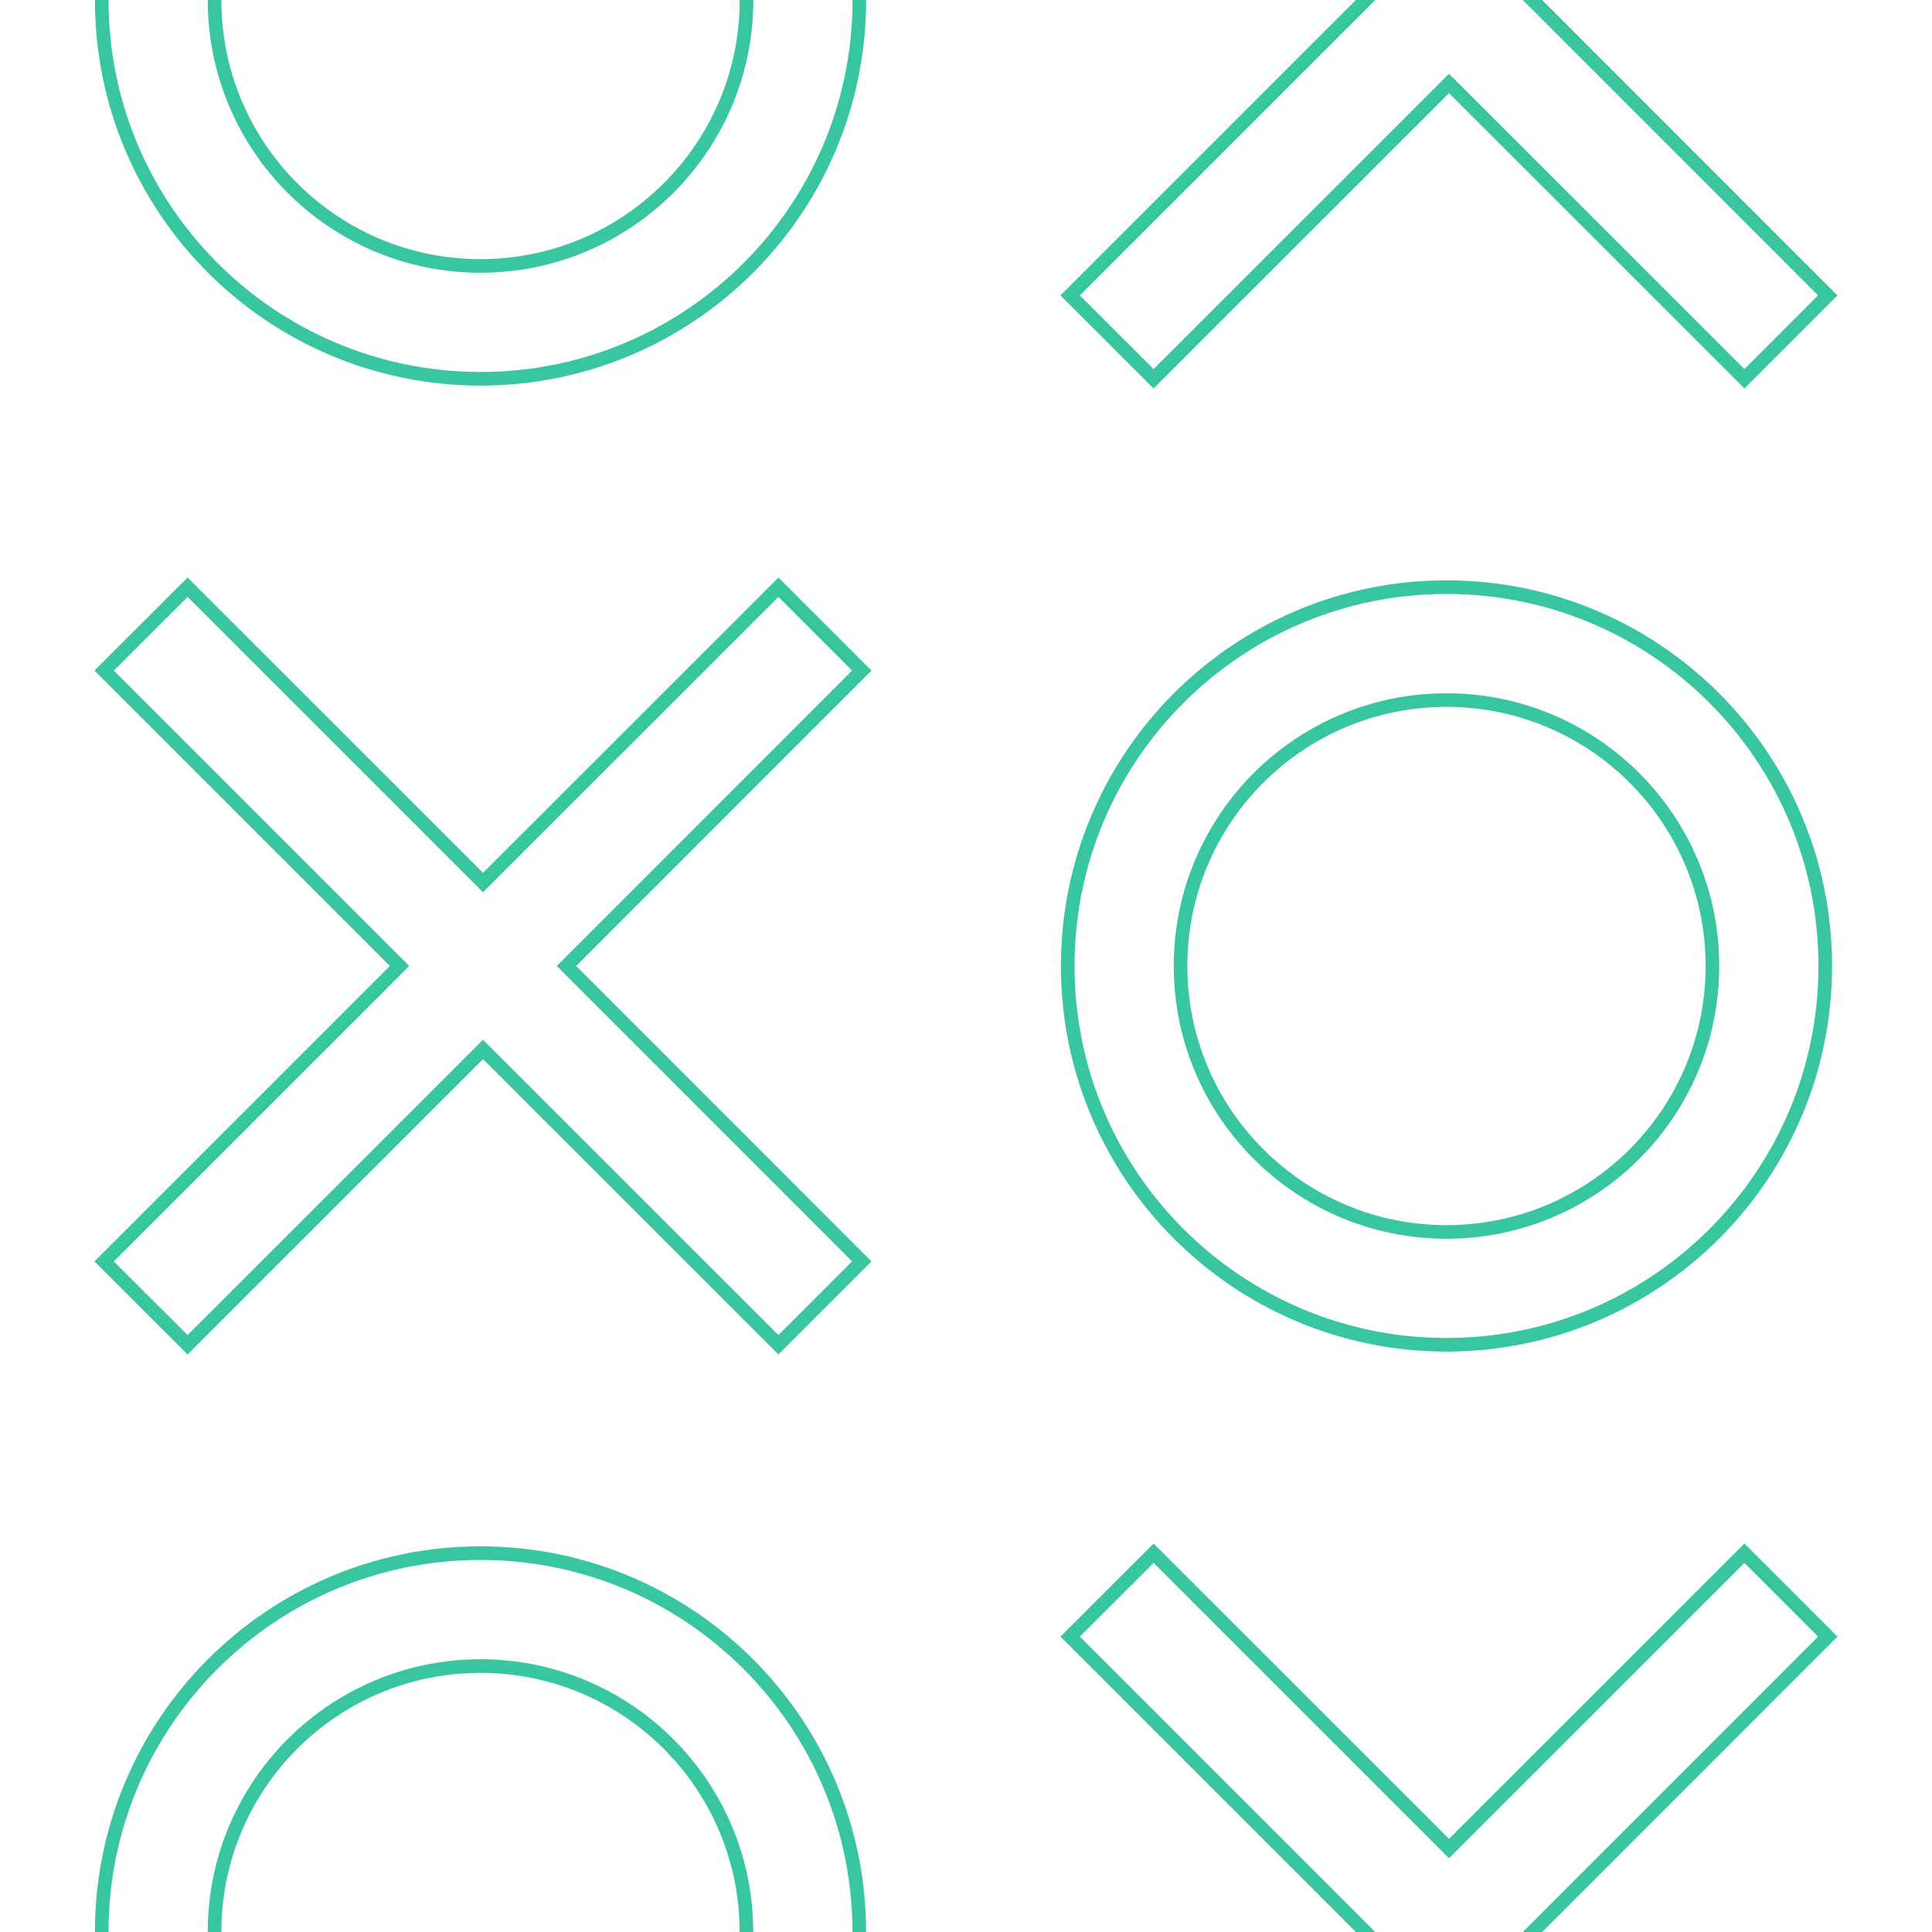 <?xml version="1.0" encoding="UTF-8"?><svg id="Layer_1" xmlns="http://www.w3.org/2000/svg" viewBox="0 0 200 200"><defs><style>.cls-1,.cls-2,.cls-3{fill:none;}.cls-2{stroke-width:1.41px;}.cls-2,.cls-3{stroke:#38c6a1;stroke-miterlimit:10;}.cls-3{stroke-width:1.42px;}</style></defs><rect class="cls-1" y="0" width="200" height="200"/><polygon class="cls-3" points="189.21 169.42 180.58 160.79 150 191.36 119.42 160.79 110.78 169.42 141.36 200 110.78 230.58 119.42 239.21 150 208.64 180.58 239.21 189.21 230.58 158.64 200 189.21 169.42"/><path class="cls-2" d="M10.53,200c0-21.66,17.56-39.22,39.21-39.22s39.21,17.56,39.21,39.22-17.56,39.21-39.21,39.21-39.21-17.56-39.21-39.21Zm39.21-27.53c-15.21,0-27.53,12.33-27.53,27.53s12.33,27.53,27.53,27.53,27.53-12.33,27.53-27.53-12.33-27.53-27.53-27.53Z"/><g><path class="cls-2" d="M110.53,100c0-21.66,17.56-39.22,39.21-39.22s39.21,17.56,39.21,39.22-17.56,39.21-39.21,39.21-39.21-17.56-39.21-39.21Zm39.21-27.53c-15.21,0-27.53,12.33-27.53,27.53s12.33,27.53,27.53,27.53,27.53-12.33,27.53-27.53-12.33-27.53-27.53-27.53Z"/><polygon class="cls-3" points="89.21 69.42 80.58 60.79 50 91.36 19.42 60.79 10.78 69.42 41.36 100 10.78 130.58 19.42 139.21 50 108.64 80.58 139.21 89.21 130.58 58.64 100 89.21 69.42"/></g><polygon class="cls-3" points="189.21 -30.58 180.58 -39.21 150 -8.64 119.42 -39.21 110.78 -30.58 141.36 0 110.78 30.58 119.42 39.21 150 8.64 180.58 39.21 189.21 30.58 158.64 0 189.21 -30.58"/><path class="cls-2" d="M10.53,0c0-21.66,17.56-39.22,39.21-39.22S88.96-21.66,88.96,0s-17.56,39.21-39.21,39.21S10.53,21.66,10.53,0ZM49.74-27.53C34.54-27.53,22.21-15.21,22.21,0s12.33,27.53,27.53,27.53S77.28,15.21,77.28,0s-12.33-27.53-27.53-27.53Z"/></svg>